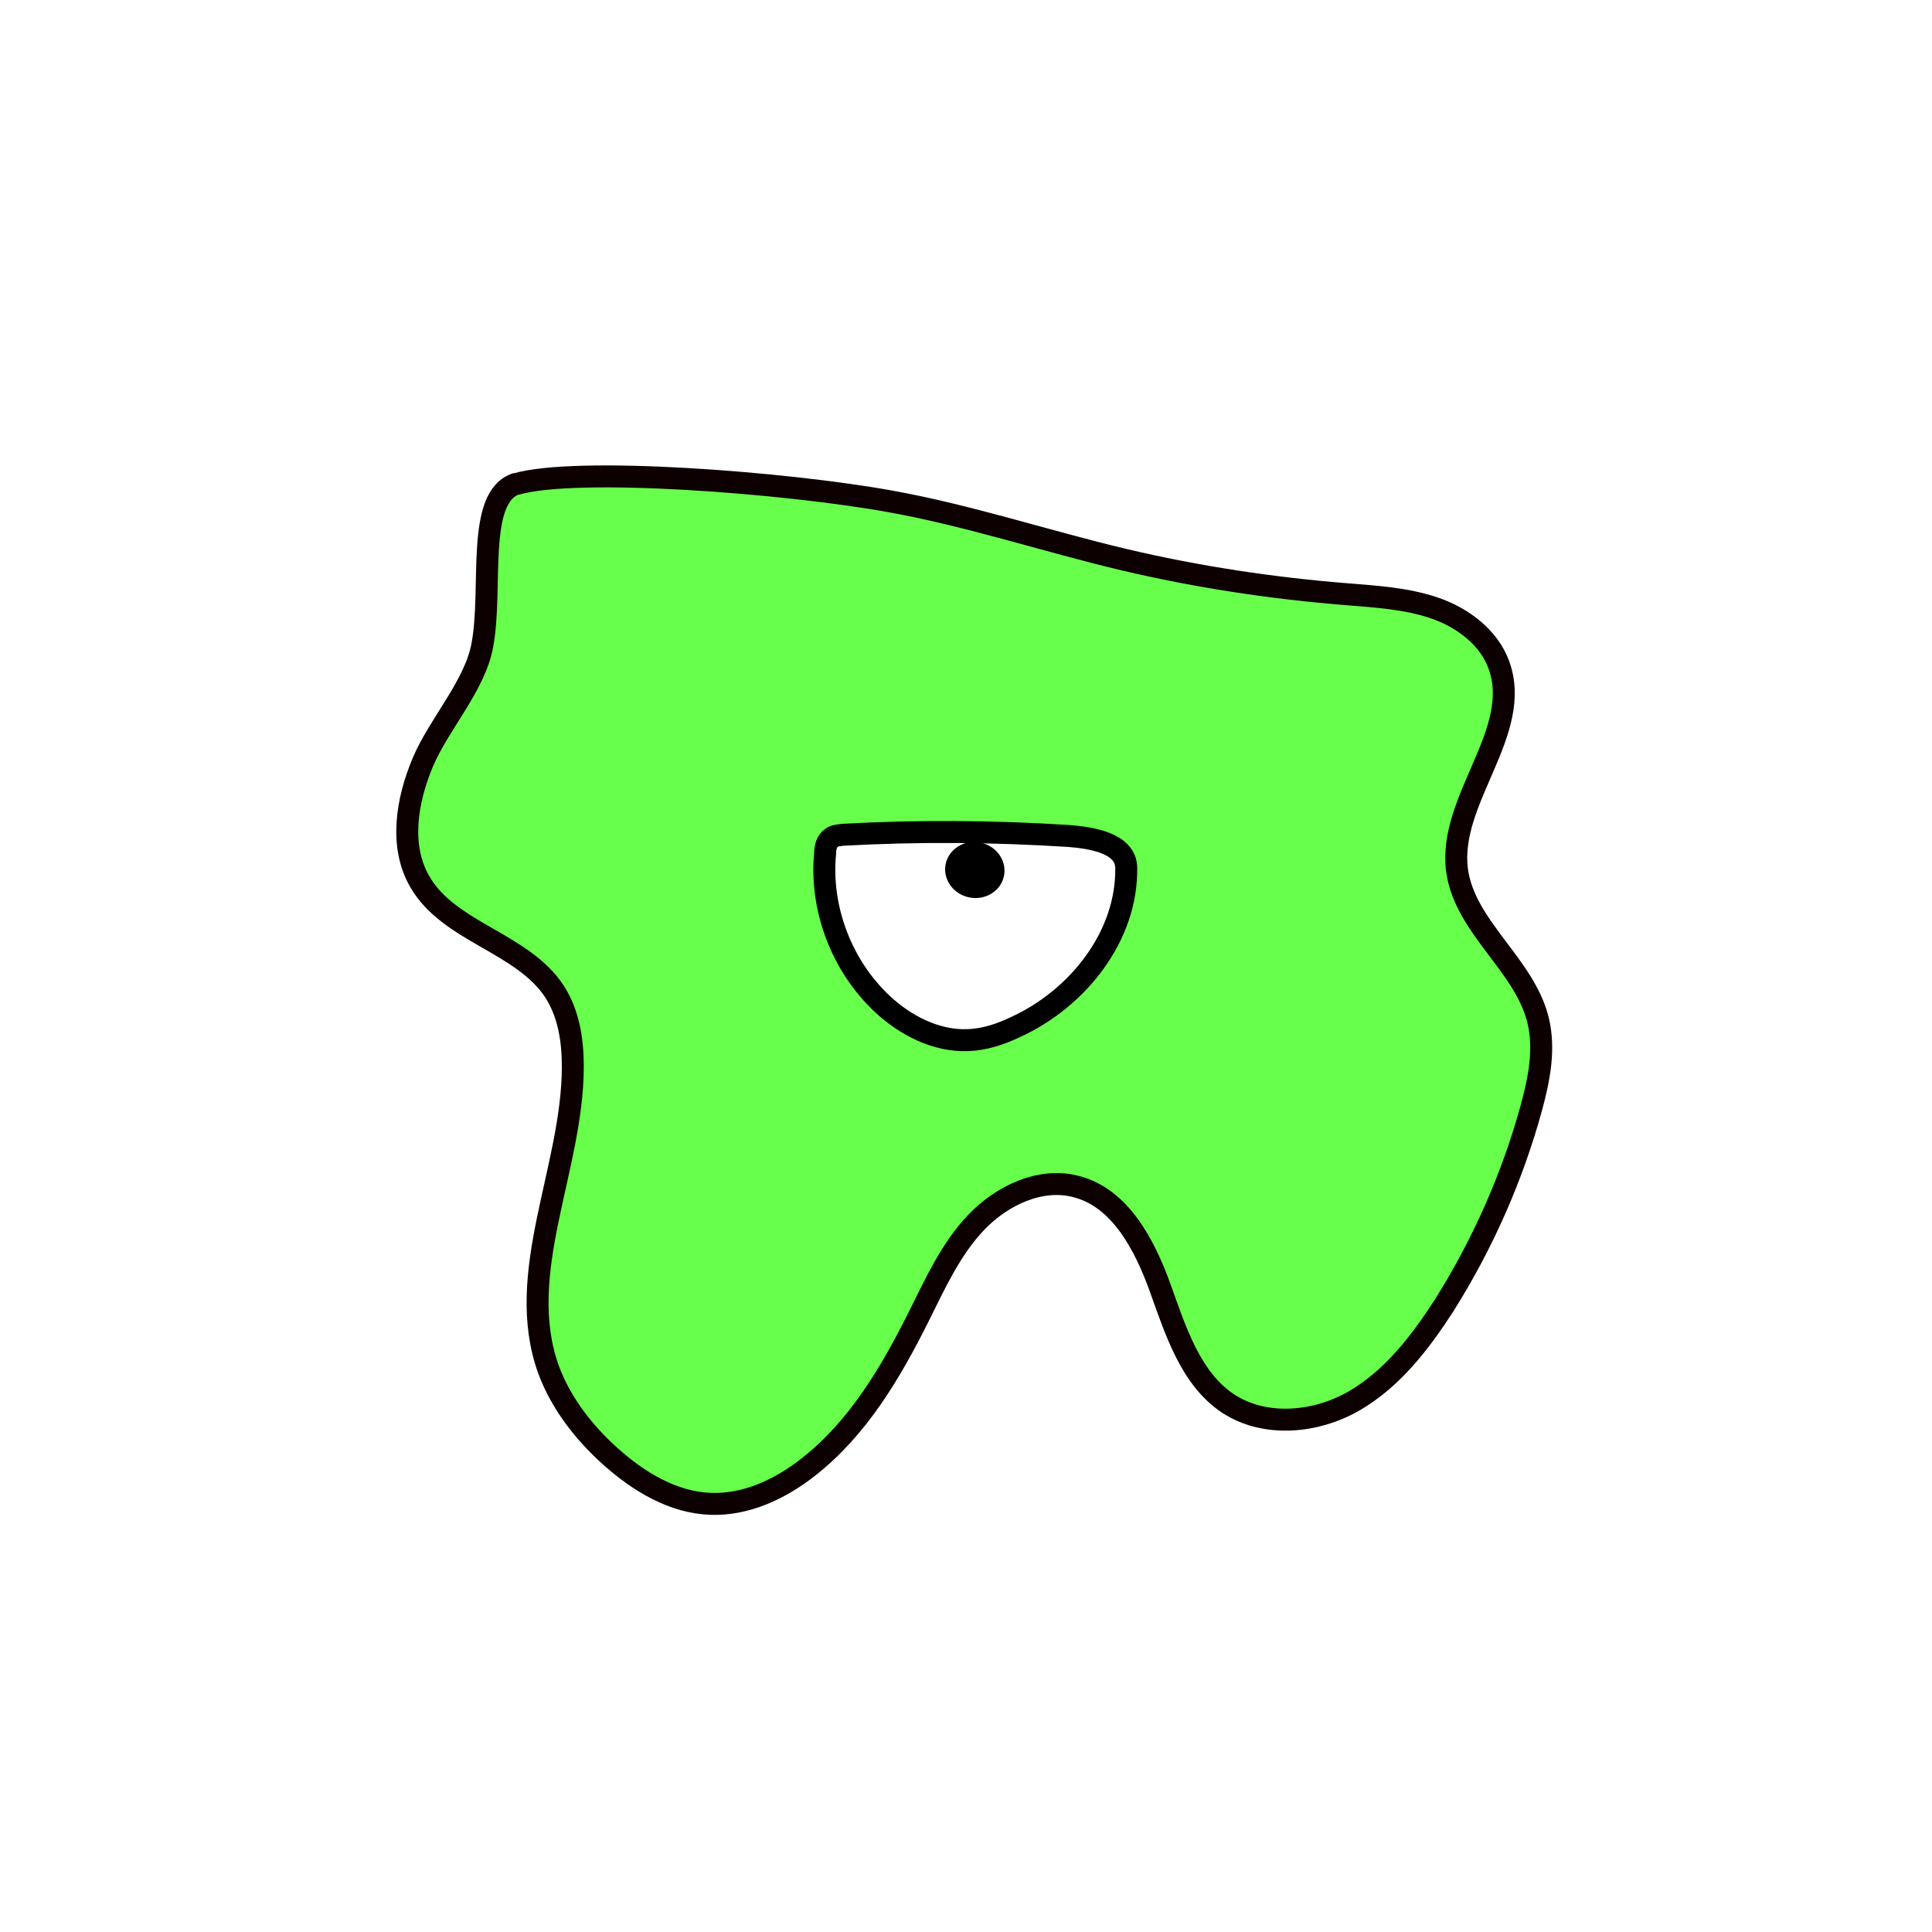 <svg width="1760" height="1760" viewBox="0 0 1760 1760" fill="none" xmlns="http://www.w3.org/2000/svg">
<rect width="1760" height="1760" fill="white"/>
<path d="M470.867 440.517C432.921 451.905 449.183 535.957 439.426 587.473C432.921 624.347 399.854 659.595 385.218 694.3C370.581 729.006 363.534 770.761 382.507 803.297C409.069 849.39 475.746 858.609 505.018 903.075C518.028 923.139 521.822 947.541 521.822 971.401C521.822 1064.67 468.156 1159.57 499.597 1247.42C510.981 1278.33 532.122 1305.44 556.516 1327.13C581.994 1349.91 613.434 1368.89 647.586 1369.97C680.111 1371.06 711.009 1356.42 736.487 1336.35C781.48 1301.1 811.295 1250.67 836.773 1199.7C851.951 1169.33 866.045 1137.88 889.355 1113.48C912.664 1089.07 947.9 1072.26 980.424 1080.94C1020.54 1091.24 1042.76 1134.08 1056.86 1173.13C1070.95 1212.17 1084.5 1256.09 1119.2 1278.87C1152.81 1300.56 1198.88 1296.22 1233.58 1276.16C1268.27 1256.09 1293.75 1223.02 1315.43 1189.39C1350.67 1133.54 1377.77 1072.26 1395.12 1008.82C1402.17 982.789 1407.59 955.675 1401.08 929.104C1388.61 878.673 1334.4 844.51 1327.36 792.994C1318.68 728.464 1388.07 666.645 1365.3 605.368C1356.09 580.423 1332.24 562.528 1306.76 553.852C1281.28 545.175 1254.18 543.549 1227.61 541.38C1159.31 535.957 1091.01 525.654 1024.33 509.928C953.32 493.117 883.392 469.8 811.295 456.785C715.346 439.432 525.075 424.791 469.783 441.059L470.867 440.517Z" fill="#67FF4B" stroke="#0D0000" stroke-width="20" stroke-miterlimit="10"/>
<path d="M1025.96 790.281C1027.04 852.643 982.051 909.582 925.132 935.611C911.58 942.118 896.944 946.999 881.766 947.541C853.035 948.625 825.389 934.526 804.248 915.004C766.844 880.299 746.787 827.698 751.666 777.267C751.666 771.844 753.292 765.879 757.629 763.168C760.339 760.999 764.134 760.999 767.928 760.456C836.231 756.66 905.075 757.203 973.378 761.541C994.519 763.168 1025.42 768.048 1025.96 790.281Z" fill="white" stroke="black" stroke-width="20" stroke-miterlimit="10"/>
<path d="M914.64 797.748C917.337 783.933 907.613 770.407 892.921 767.537C878.23 764.667 864.133 773.539 861.436 787.354C858.739 801.169 868.463 814.695 883.155 817.565C897.846 820.436 911.943 811.563 914.64 797.748Z" fill="black"/>
</svg>
